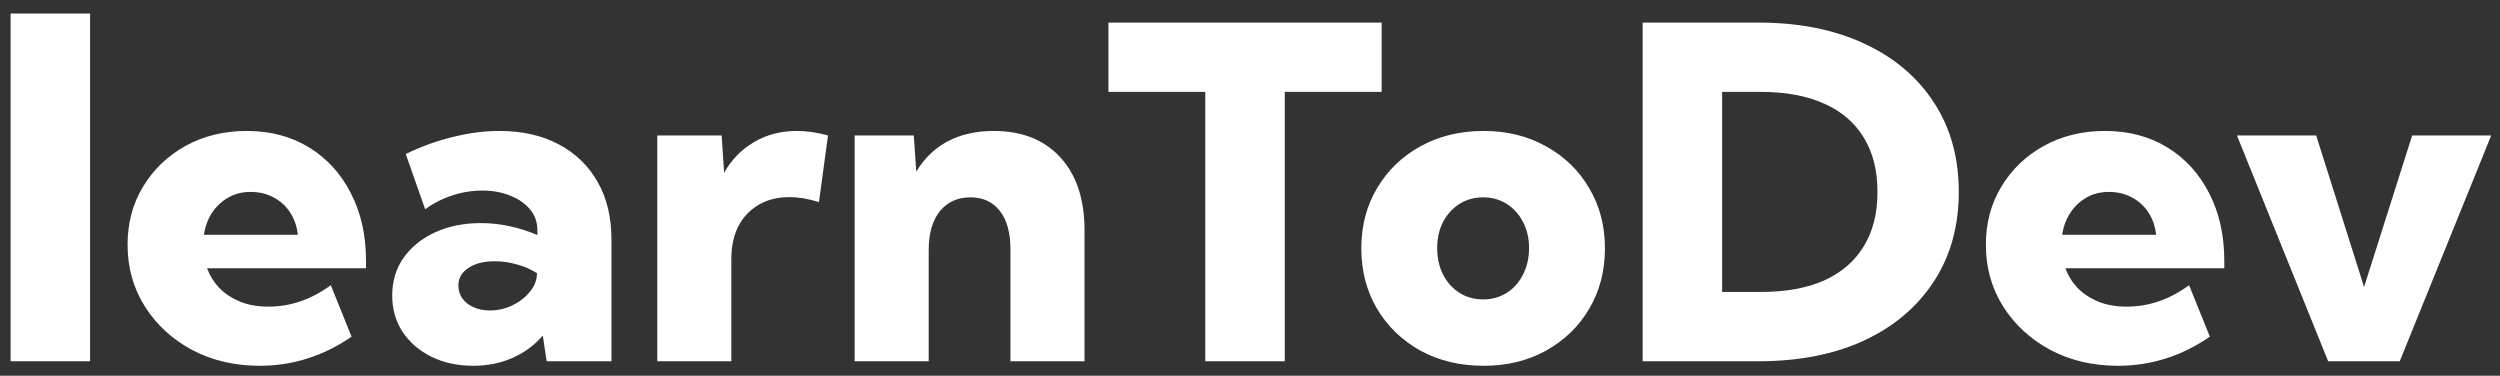 <svg width="173" height="26" viewBox="0 0 173 26" fill="none" xmlns="http://www.w3.org/2000/svg">
<rect x="0" y="0" width="173" height="26" fill="#333333" stroke="none"/>
<path d="M6.234 25H0.734V0.938H6.234V25ZM24.328 23.297C22.38 24.641 20.26 25.312 17.969 25.312C16.24 25.312 14.682 24.948 13.297 24.219C11.922 23.479 10.833 22.479 10.031 21.219C9.229 19.948 8.828 18.521 8.828 16.938C8.828 15.427 9.188 14.083 9.906 12.906C10.625 11.719 11.604 10.781 12.844 10.094C14.094 9.406 15.505 9.062 17.078 9.062C18.713 9.062 20.151 9.443 21.391 10.203C22.63 10.963 23.594 12.021 24.281 13.375C24.979 14.719 25.328 16.281 25.328 18.062V18.562H14.328C14.516 19.073 14.797 19.526 15.172 19.922C15.557 20.318 16.037 20.635 16.609 20.875C17.182 21.104 17.838 21.219 18.578 21.219C20.109 21.219 21.547 20.724 22.891 19.734L24.328 23.297ZM14.109 16.25H20.609C20.547 15.667 20.37 15.151 20.078 14.703C19.787 14.255 19.401 13.906 18.922 13.656C18.453 13.406 17.927 13.281 17.344 13.281C16.75 13.281 16.224 13.417 15.766 13.688C15.318 13.948 14.948 14.302 14.656 14.75C14.375 15.188 14.193 15.688 14.109 16.25ZM42.312 25H37.828L37.562 23.219C36.99 23.885 36.292 24.401 35.469 24.766C34.646 25.13 33.74 25.312 32.75 25.312C31.667 25.312 30.703 25.104 29.859 24.688C29.016 24.271 28.349 23.698 27.859 22.969C27.38 22.229 27.141 21.391 27.141 20.453C27.141 19.463 27.401 18.594 27.922 17.844C28.453 17.094 29.182 16.505 30.109 16.078C31.037 15.651 32.094 15.438 33.281 15.438C33.958 15.438 34.625 15.51 35.281 15.656C35.948 15.802 36.583 16.005 37.188 16.266V15.938C37.188 15.385 37.021 14.906 36.688 14.5C36.354 14.094 35.901 13.776 35.328 13.547C34.755 13.307 34.104 13.188 33.375 13.188C32.656 13.188 31.958 13.302 31.281 13.531C30.604 13.75 29.984 14.068 29.422 14.484L28.078 10.656C29.182 10.125 30.281 9.729 31.375 9.469C32.479 9.198 33.542 9.062 34.562 9.062C36.135 9.062 37.5 9.37 38.656 9.984C39.823 10.599 40.724 11.469 41.359 12.594C41.995 13.708 42.312 15.031 42.312 16.562V25ZM33.906 21.484C34.438 21.484 34.948 21.37 35.438 21.141C35.938 20.901 36.344 20.588 36.656 20.203C36.979 19.818 37.146 19.406 37.156 18.969V18.906C36.74 18.635 36.276 18.432 35.766 18.297C35.255 18.151 34.745 18.078 34.234 18.078C33.474 18.078 32.865 18.234 32.406 18.547C31.948 18.849 31.719 19.255 31.719 19.766C31.719 20.088 31.812 20.385 32 20.656C32.188 20.917 32.448 21.12 32.781 21.266C33.115 21.412 33.49 21.484 33.906 21.484ZM50.609 25H45.484V9.375H49.938L50.109 11.953C50.63 11.037 51.323 10.328 52.188 9.828C53.052 9.318 54.042 9.062 55.156 9.062C55.5 9.062 55.849 9.089 56.203 9.141C56.568 9.193 56.932 9.271 57.297 9.375L56.672 13.984C55.943 13.755 55.26 13.641 54.625 13.641C53.812 13.641 53.104 13.818 52.5 14.172C51.896 14.526 51.427 15.021 51.094 15.656C50.771 16.292 50.609 17.042 50.609 17.906V25ZM75.047 25H69.922V17.234C69.922 16.099 69.677 15.219 69.188 14.594C68.698 13.969 68.021 13.656 67.156 13.656C66.26 13.656 65.552 13.979 65.031 14.625C64.521 15.271 64.266 16.162 64.266 17.297V25H59.141V9.375H63.234L63.406 11.875C63.958 10.958 64.682 10.26 65.578 9.781C66.484 9.302 67.547 9.062 68.766 9.062C70.724 9.062 72.26 9.672 73.375 10.891C74.49 12.099 75.047 13.776 75.047 15.922V25ZM88.906 25H83.406V6.359H76.703V1.562H95.609V6.359H88.906V25ZM102.672 25.312C101.036 25.312 99.578 24.963 98.297 24.266C97.026 23.557 96.026 22.594 95.297 21.375C94.568 20.146 94.203 18.75 94.203 17.188C94.203 15.625 94.568 14.234 95.297 13.016C96.026 11.787 97.026 10.823 98.297 10.125C99.578 9.417 101.036 9.062 102.672 9.062C104.286 9.062 105.724 9.417 106.984 10.125C108.255 10.823 109.25 11.787 109.969 13.016C110.698 14.234 111.062 15.625 111.062 17.188C111.062 18.75 110.698 20.146 109.969 21.375C109.25 22.594 108.255 23.557 106.984 24.266C105.724 24.963 104.286 25.312 102.672 25.312ZM102.641 20.719C103.245 20.719 103.786 20.568 104.266 20.266C104.745 19.963 105.12 19.542 105.391 19C105.672 18.458 105.812 17.844 105.812 17.156C105.812 16.49 105.672 15.891 105.391 15.359C105.12 14.828 104.745 14.412 104.266 14.109C103.786 13.807 103.245 13.656 102.641 13.656C102.026 13.656 101.479 13.807 101 14.109C100.521 14.412 100.141 14.828 99.859 15.359C99.588 15.891 99.453 16.49 99.453 17.156C99.453 17.844 99.588 18.458 99.859 19C100.141 19.542 100.521 19.963 101 20.266C101.479 20.568 102.026 20.719 102.641 20.719ZM113.672 25V1.562H121.656C124.479 1.562 126.927 2.047 129 3.016C131.073 3.974 132.682 5.333 133.828 7.094C134.974 8.844 135.547 10.906 135.547 13.281C135.547 15.646 134.974 17.708 133.828 19.469C132.682 21.229 131.073 22.594 129 23.562C126.927 24.521 124.479 25 121.656 25H113.672ZM119.172 20.203H121.844C123.573 20.203 125.036 19.938 126.234 19.406C127.432 18.865 128.344 18.078 128.969 17.047C129.604 16.016 129.922 14.76 129.922 13.281C129.922 11.802 129.604 10.547 128.969 9.516C128.344 8.484 127.432 7.703 126.234 7.172C125.036 6.63 123.573 6.359 121.844 6.359H119.172V20.203ZM152.922 23.297C150.974 24.641 148.854 25.312 146.562 25.312C144.833 25.312 143.276 24.948 141.891 24.219C140.516 23.479 139.427 22.479 138.625 21.219C137.823 19.948 137.422 18.521 137.422 16.938C137.422 15.427 137.781 14.083 138.5 12.906C139.219 11.719 140.198 10.781 141.438 10.094C142.688 9.406 144.099 9.062 145.672 9.062C147.307 9.062 148.745 9.443 149.984 10.203C151.224 10.963 152.188 12.021 152.875 13.375C153.573 14.719 153.922 16.281 153.922 18.062V18.562H142.922C143.109 19.073 143.391 19.526 143.766 19.922C144.151 20.318 144.63 20.635 145.203 20.875C145.776 21.104 146.432 21.219 147.172 21.219C148.703 21.219 150.141 20.724 151.484 19.734L152.922 23.297ZM142.703 16.25H149.203C149.141 15.667 148.964 15.151 148.672 14.703C148.38 14.255 147.995 13.906 147.516 13.656C147.047 13.406 146.521 13.281 145.938 13.281C145.344 13.281 144.818 13.417 144.359 13.688C143.911 13.948 143.542 14.302 143.25 14.75C142.969 15.188 142.786 15.688 142.703 16.25ZM172.391 9.375L166.062 25H161.109L154.797 9.375H160.281L163.594 19.859L166.922 9.375H172.391Z" fill="white"/>
</svg>
